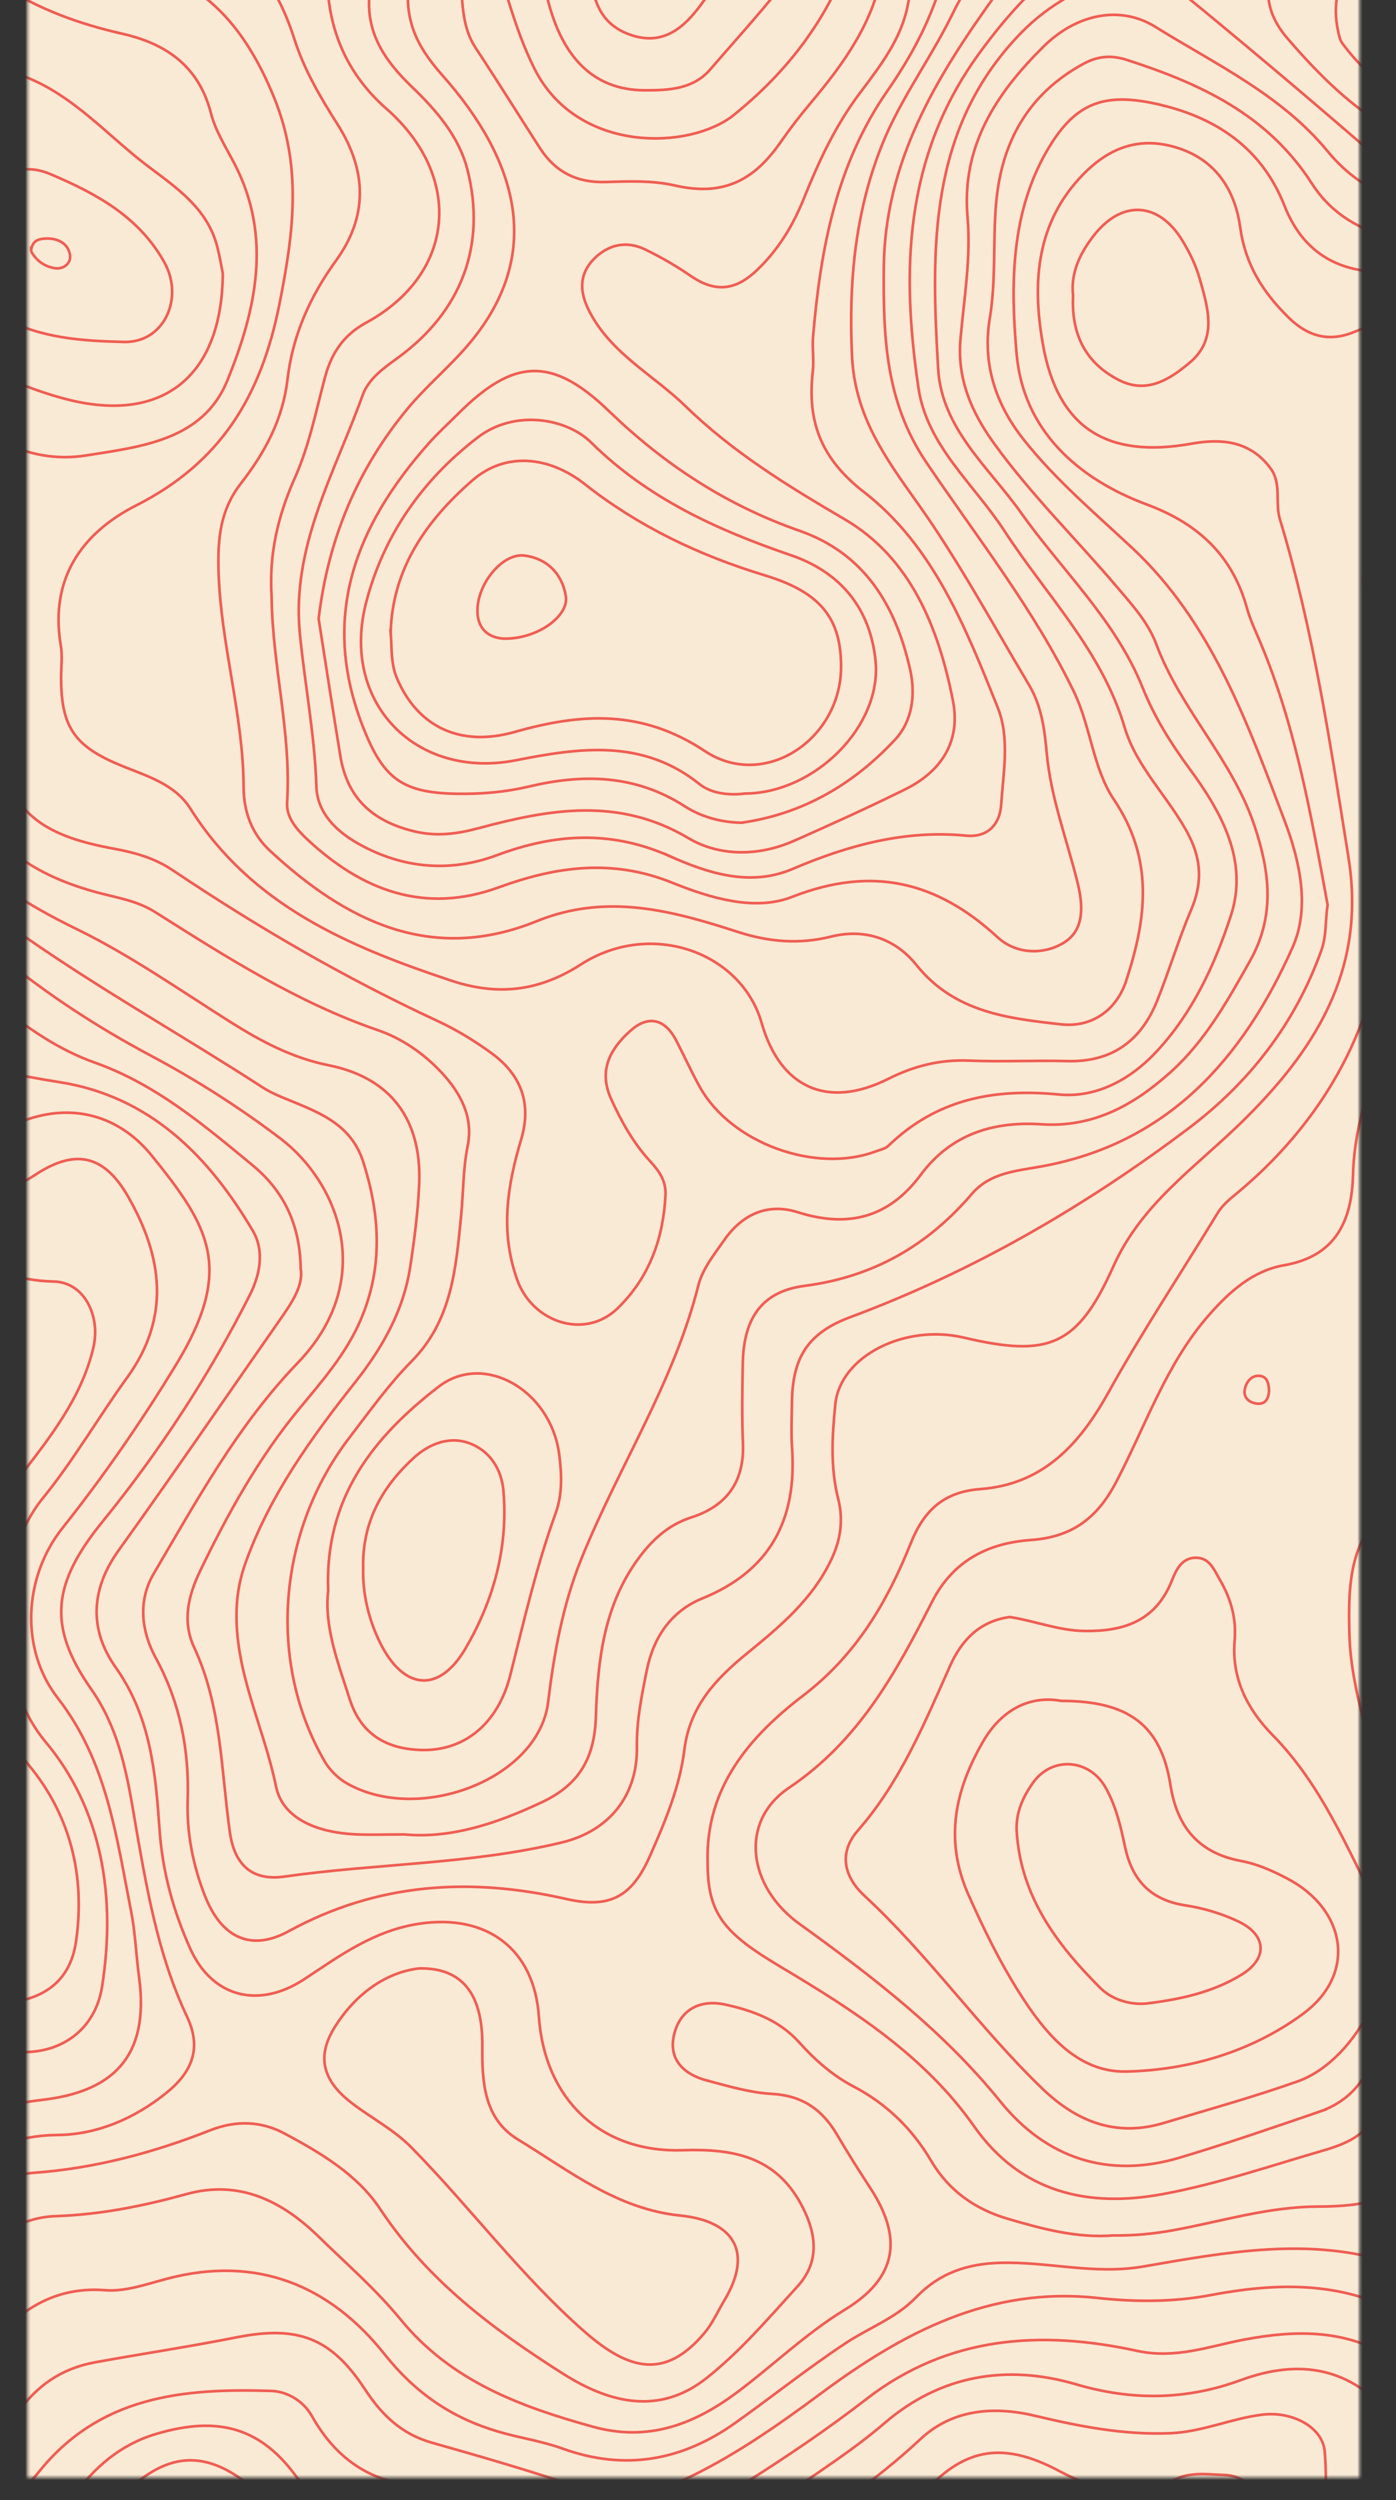 <svg width="524" height="938" viewBox="0 0 524 938" fill="none" xmlns="http://www.w3.org/2000/svg">
<rect x="0" y="0" width="524" height="938" fill="#333333" stroke="none"/>
<g clip-path="url(#clip0_132_364)">
<mask id="mask0_132_364" style="mask-type:luminance" maskUnits="userSpaceOnUse" x="10" y="-271" width="501" height="1201">
<path d="M510.32 929.5L510.32 -270.5L10.32 -270.5L10.32 929.5L510.32 929.5Z" fill="white"/>
</mask>
<g mask="url(#mask0_132_364)">
<path d="M79.52 306.39C73.68 299.05 68.02 291.05 59.03 288.38C32.06 280.35 23.85 261.96 27.81 235.9C28.07 234.18 27.99 232.38 27.88 230.63C27.25 220.65 31.48 212.97 38.4 206.07C49.43 195.08 62.67 187.15 75.59 178.89C89.76 169.84 98.7 157.56 102.32 141.29C105.95 124.98 110.33 108.86 114.42 92.67C116.25 85.43 118.14 77.94 116.7 70.49C106.11 15.59 86.88 -13.72 39.77 -20.69C24.83 -22.9 20.14 -30.55 20.19 -45.68C20.26 -66.35 16.71 -73.28 0.49 -77.54V-0.35C3.1 1.14 5.68 2.72 8.26 4.37C14.21 8.18 20.73 11.49 27.63 12.5C55.13 16.5 71.58 31.16 81.34 57.86C88.73 78.08 92.8 96.91 87.96 117.96C80.65 149.69 69.04 161.08 36.83 165.5C24.44 167.2 12.31 166.49 1 160.07C0.83 159.98 0.66 159.89 0.5 159.8V299.07C8.61 311.38 21.39 318.9 38.4 322.17C50.32 324.46 60.65 329.68 70.81 336.12C95.29 351.62 119.61 367.44 146.19 379.37C158.19 384.75 170.14 390.45 180.66 398.63C189.88 405.8 193.76 414.8 190.79 426.46C189.49 431.57 188.71 436.83 187.27 441.89C183.1 456.64 186.26 470.67 191.14 484.52C194.76 494.79 202.16 499.71 213.09 500.34C227.57 501.16 237.87 494.93 244.09 482.37C251.71 466.98 260.29 451.31 248.56 434.06C244.12 427.52 238.99 421.44 235.77 414.12C233.18 408.25 232.11 402.42 235.67 396.46C240.29 388.7 245.46 388.31 250.71 395.64C253.79 399.93 255.74 404.91 258.36 409.49C275.63 439.64 315.69 448.59 343.74 428.1C357.16 418.3 371.36 413.56 388.11 415.48C402.01 417.07 416.2 414.95 426.98 406.02C458.2 380.17 486.94 330.3 450.68 286.03C445.12 279.24 439.98 272.02 436.67 263.76C428.9 244.36 417.6 227.16 404.11 211.32C392.45 197.62 381.84 183.08 370.5 169.14C358.12 153.92 353.4 136.55 355.57 117.58C356.87 106.17 357.78 94.81 357.4 83.4C356.39 53.14 371.52 30.2 392.04 10.84C413.35 -9.27 429.08 -9.08 450.82 9.63C465.8 22.52 482.21 33.71 496.2 47.75C504.4 55.98 513.23 62.37 522.86 66.74V42.34C509.56 35.53 497.64 25.58 488.32 12.71C479.57 0.64 479.88 -8.96 489.49 -20.69C492.83 -24.77 496.67 -28.48 498.77 -33.43C500.76 -38.12 501.54 -42.89 497.4 -46.87C493.61 -50.52 489.24 -49.13 485.04 -47.57C482.15 -46.5 479.32 -45.11 476.96 -43.16C467.94 -35.73 457.54 -33.45 446.17 -34.29C432.5 -35.3 420.11 -31.3 408.55 -24.32C367.51 0.47 345.22 37.59 338.48 84.33C336.87 95.52 337.36 107.12 337.07 118.54C336.56 139.5 342.11 157.92 354.25 175.32C379.56 211.58 408.85 245.46 424.34 287.88C424.94 289.51 425.83 291.17 427.03 292.4C448.49 314.32 445.88 337.98 434.19 363.79C423.11 388.24 417.77 393.06 390.69 393.22C368.82 393.34 347.26 392.34 326.05 401.76C309.01 409.33 296.88 401.67 290.67 383.27C285.47 367.85 274.85 358.44 260.34 352.4C243.52 345.4 228.42 350.88 213.73 358.65C205.5 363.01 197.4 368.06 187.7 366.25C145.08 358.28 107.27 341.3 79.52 306.46V306.39Z" fill="url(#paint0_linear_132_364)" stroke="#EF5D53" stroke-miterlimit="10"/>
<path d="M474.5 936.62C471.75 927.54 464.05 923.42 450.88 923.99C445.13 924.24 439.38 925.02 434.1 927.18C424.41 931.14 415.41 930.2 406.26 925.5C400.81 922.7 394.93 920.72 389.11 918.7C375 913.79 362.25 916.44 350.77 925.68C346.62 929.02 342.8 932.67 339.33 936.62H474.5Z" fill="url(#paint1_linear_132_364)" stroke="#EF5D53" stroke-miterlimit="10"/>
<path d="M358.27 81.01C358.89 93.73 358.04 106.43 356.37 119.14C354.51 133.29 355.65 147.49 364.02 159.66C374.44 174.8 384.99 189.98 397.98 203.08C427.93 233.27 444.99 271.66 464.64 308.28C471.43 320.94 474.22 335.84 468.08 350.4C460.67 367.94 451.15 384.12 437.49 397.68C425.06 410.01 410.48 417.35 392.8 416.82C371.73 416.19 353.88 422.49 340.3 439.15C330.65 451 318.58 454.45 303.79 450.77C286 446.34 273.06 453.54 263.85 468.81C259.27 476.41 255.79 484.42 253.48 492.97C251.65 499.77 249.79 506.6 246.71 512.93C227.09 553.22 205.92 592.79 200.18 638.38C196.88 664.56 156.35 677.77 133.59 664.72C129.62 662.44 126.93 659.11 125.08 654.97C107.07 614.79 108.66 576.5 136.13 540.76C144.97 529.26 154.3 518.14 163.13 506.62C169.4 498.44 173.53 489.42 175.04 479.11C177.46 462.57 178.24 445.87 180.02 429.27C181.44 416.01 175.46 405.34 166.04 396.53C158.57 389.54 149.88 384.31 140.26 380.9C126.52 376.02 113.83 369.11 101.01 362.28C76.72 349.33 54.32 333.11 26.69 326.09C16.21 323.43 7.2 317.97 0.48 310.19L0.48 936.65H12.36C14.29 934.9 16.17 932.96 17.99 930.82C37.03 908.39 61.3 902.72 88.43 901.55C100.92 901.01 110.78 904.8 117.81 915.36C126.42 928.29 138.41 935.25 154 936.47C154.59 936.52 155.18 936.59 155.77 936.66H280.78C297.45 925.95 313.75 914.74 329.83 903.16C351.66 887.44 376.1 879.46 403.15 883.93C426.42 887.77 449.09 887.95 472.28 882.24C488.53 878.24 505.6 878.1 520.15 889.59C521.03 890.29 521.93 890.96 522.82 891.61L522.82 69.16C516.38 66.44 510.5 62.45 505.33 56.81C486.93 36.72 464.41 22.42 441.14 8.97C421.7 -2.27 404.13 -1.33 388.25 14.68C370.25 32.82 356.91 53.66 358.24 81.02L358.27 81.01Z" fill="url(#paint2_linear_132_364)" stroke="#EF5D53" stroke-miterlimit="10"/>
<path d="M14 928.11C11.35 931.48 8.39 934.31 5.22 936.62H33.66C35.86 934.04 38.41 931.71 40.9 929.39C62.43 909.25 88.74 910.28 107.68 932.88C108.79 934.2 109.92 935.44 111.08 936.63H180.24C179.3 936.45 178.36 936.26 177.4 936.12C171.78 935.26 166.27 932.84 160.69 932.77C140.77 932.52 126.74 923.62 117.01 906.37C114.05 901.11 108.15 897.24 101.79 897.04C68.59 895.99 37.05 898.87 14.01 928.14L14 928.11Z" fill="url(#paint3_linear_132_364)" stroke="#EF5D53" stroke-miterlimit="10"/>
<path d="M392.44 897.67C420.97 904.93 448.69 905.13 476.64 895.47C487.07 891.87 498.54 892.9 506.8 900.11C511.97 904.62 517.31 908.73 522.85 912.47V884.99C505.78 874.08 487.09 873.94 466.75 877.83C453.69 880.33 441.23 885.15 426.73 881.99C390.88 874.18 355.91 876.33 325.32 900.01C310.73 911.3 295.51 921.58 279.92 931.44C277.19 933.17 274.44 934.88 271.71 936.62L303.1 936.62C313.97 929.32 324.55 921.67 334.73 913.35C351.46 899.67 370.93 892.19 392.44 897.67Z" fill="url(#paint4_linear_132_364)" stroke="#EF5D53" stroke-miterlimit="10"/>
<path d="M383.01 12.6C348.27 48.59 349.52 93.49 352.14 138.36C353.45 160.84 371.15 175.3 383.19 192.3C398.61 214.06 418.7 232.62 428.86 257.93C433.33 269.07 439.47 278.88 446.56 288.5C458.53 304.76 468.72 323.06 462.02 343.52C455.97 361.98 447.69 380.11 433.78 394.88C423.73 405.54 410.98 411.94 397.48 410.64C372.92 408.26 351.55 412.42 333.48 429.87C332.3 431.01 330.33 431.38 328.69 432C306.15 440.41 274.52 428.94 262.75 407.94C259.53 402.19 256.83 396.15 253.79 390.3C249.58 382.22 243.34 380.76 236.68 386.68C229.1 393.42 224.5 401.57 229.39 412.32C233.24 420.78 237.71 428.83 244.01 435.66C247.42 439.36 250.05 443.04 249.79 448.38C249 464.79 243.57 479.51 231.79 490.89C219.45 502.81 199.84 496.08 194.16 480.22C187.66 462.08 190.42 444.87 195.62 427.5C199.7 413.86 195.5 403.15 184.47 395.12C178.12 390.49 171.27 386.31 164.15 383.01C129.44 366.93 96.51 347.75 64.78 326.47C58.02 321.94 50.74 319.89 42.82 318.44C18.05 313.9 7.24 306.59 0.5 288.19V316.02C9.71 324.93 21.76 330.81 35.99 334.7C43.54 336.77 51.29 337.81 58.27 342.22C84.97 359.08 111.59 376.11 141.8 386.49C150.93 389.63 159.05 395.25 165.75 402.42C172.95 410.12 177.73 419.19 175.55 429.9C173.78 438.61 173.96 447.33 173.09 456.03C171.14 475.58 169.76 495.29 154.51 510.71C145.93 519.39 138.75 529.49 131.28 539.21C104.1 574.55 100.26 623.66 121.86 660.84C123.76 664.11 126.88 667.19 130.17 669.07C157.22 684.52 202.23 667.58 205.75 638.56C207.95 620.44 211.19 602.25 218.19 584.92C232.12 550.4 252.92 518.85 262.13 482.26C263.67 476.13 268.13 470.56 271.89 465.19C278.58 455.62 288.14 451.23 299.38 454.79C318.37 460.8 333.61 456.92 345.65 440.72C356.93 425.55 372.77 420.62 390.91 421.82C410.35 423.11 425.69 414.59 439.5 402.15C452.45 390.48 460.71 375.56 469.17 360.57C478.71 343.66 476.63 327.14 470.93 309.96C462.66 285.04 443.19 266.26 434.07 241.81C430.97 233.49 425.04 227.04 419.3 220.27C404 202.24 387.04 185.65 373.14 166.39C364.62 154.58 359.21 142.14 360.52 127.24C361.86 111.97 364.51 96.75 363.17 81.35C360.86 54.76 374.03 34.95 391.66 17.5C404.19 5.1 420.56 1.92 433.63 10.05C456.25 24.12 480.85 35.52 498.41 56.84C505.43 65.36 513.63 70.95 522.86 74.4V62.23C518.81 60.06 514.95 57.34 511.23 54.14C488.69 34.69 465.92 15.49 442.86 -3.34C437.25 -7.92 430.68 -12.46 422.4 -10.05C407.44 -5.71 394.07 1.16 383.01 12.61V12.6Z" fill="url(#paint5_linear_132_364)" stroke="#EF5D53" stroke-miterlimit="10"/>
<path d="M345.51 936.62C361.04 918.84 375.52 915.31 397.67 927.13C411.68 934.61 425.84 938.14 441.05 930.29C446.71 927.37 453.13 928.35 459.25 928.55C465.53 928.76 469.18 931.6 470.62 936.62H502.23C502.35 934.59 502.4 932.49 502.39 930.34C502.31 909.09 489.95 897.32 469.41 902.56C442.09 909.53 415.65 908.42 388.75 901.62C372.09 897.41 355.81 900.21 342.68 911.4C332.48 920.09 321.92 928.32 311.44 936.62H345.53H345.51Z" fill="url(#paint6_linear_132_364)" stroke="#EF5D53" stroke-miterlimit="10"/>
<path d="M105.21 936.62C103.16 934.51 101.05 932.45 98.87 930.46C82.69 915.7 63.36 915.23 46.42 929.17C43.68 931.42 41.27 933.95 39 936.62H105.21Z" fill="url(#paint7_linear_132_364)" stroke="#EF5D53" stroke-miterlimit="10"/>
<path d="M111.91 930.15C98.13 910.6 81.83 906.35 58.82 913.11C45.04 917.15 35.28 925.89 27.51 936.62H45.67C63.28 918.73 79.04 918.36 98.35 936.62H117.33C115.42 934.72 113.62 932.57 111.91 930.16V930.15Z" fill="url(#paint8_linear_132_364)" stroke="#EF5D53" stroke-miterlimit="10"/>
<path d="M497.27 919.96C497.7 925.69 497.81 931.28 497.47 936.62H522.85V907.31C522.79 907.24 522.73 907.18 522.68 907.11C507.18 888.06 487.8 884.89 465.82 892.96C445.29 900.49 424.97 900.75 403.96 894.57C377.8 886.87 352.92 891.18 332.2 908.97C320.16 919.31 306.92 927.65 294.08 936.62L319.35 936.62C328.25 929.84 337.11 923.01 345.28 915.31C357.14 904.12 372.46 902.54 388.56 906.38C405.15 910.34 421.82 913.61 439.24 912.91C451.37 912.42 462.18 907.34 473.93 905.93C484.91 904.61 496.55 910.48 497.27 919.97V919.96Z" fill="url(#paint9_linear_132_364)" stroke="#EF5D53" stroke-miterlimit="10"/>
<path d="M400.26 388.5C409.99 388.8 418.79 384.19 423.37 375.51C433.99 355.38 438.92 333.69 429.17 312.2C422.25 296.94 416.11 281.59 410.98 265.68C407.47 254.79 402.08 244.57 395.37 235.26C379.95 213.88 366.39 191.22 350.84 169.95C341.07 156.58 337.17 141.62 336.65 125.61C335.41 87.72 340.78 52.06 363.29 19.37C381.05 -6.43 401.57 -28.18 430.53 -39.27C450.36 -46.87 468.8 -56.38 487.56 -66C504.4 -74.63 515.46 -86.76 522.85 -101.43V-196.75C516.16 -209.48 506.23 -220.99 492.2 -229.17C474.49 -239.5 455.42 -243.1 435.77 -245.63C411.88 -248.71 400.62 -259.55 402.43 -277.49L0.5 -277.49V-87.51C1.99 -87.09 3.54 -86.68 5.16 -86.3C8.15 -85.59 11.11 -84.71 14.11 -84.06C25.4 -81.61 33.53 -75.04 36.6 -64.08C42.19 -44.12 55.74 -31.96 73.73 -23.9C88.82 -17.14 97.85 -5.31 103.3 9.74C108.11 23.02 113.88 35.92 121.55 47.71C132.79 65.01 132.06 81.45 120.33 97.94C111.51 110.35 106.07 124.14 103.8 139.18C101.66 153.41 96.02 166.07 87.32 177.53C78.67 188.91 76.84 201.54 77.38 215.97C78.41 243.35 86.06 269.78 87.05 297.06C87.36 305.68 90.72 313.35 96.09 320.01C112.93 340.91 157.78 366.84 194.33 352.87C221.05 342.66 246.57 343.79 272.67 353.35C283.53 357.32 295 359.71 306.35 357.11C322.32 353.46 334.52 358.63 345.53 369.82C360.52 385.06 380.25 387.87 400.24 388.5H400.26Z" fill="url(#paint10_linear_132_364)" stroke="#EF5D53" stroke-miterlimit="10"/>
<path d="M504.66 -84.18C485.17 -66.72 461.4 -52.66 434.8 -45.86C408.47 -39.13 388.38 -22.32 373.22 -1.26C351.46 28.97 332.08 60.76 331.74 100.45C331.52 126.23 332.3 150.67 347.66 173.41C366.78 201.71 388.17 228.71 403.13 259.6C409.37 272.48 410.31 288.42 418.1 299.97C433.32 322.54 430.32 344.78 422.75 367.89C419.02 379.28 409.57 385.56 398.37 384.32C378.47 382.12 358.24 379.85 343.99 362.06C336.16 352.28 324.76 348.22 311.97 351.4C300.08 354.36 288.68 353.43 277.05 349.67C252.29 341.66 227.74 334.95 201.41 345.63C161.94 361.64 129.81 345.66 101.23 319.08C94.68 312.99 91.48 304.78 91.44 295.38C91.32 268.15 82.88 241.91 82.04 214.58C81.65 201.91 82.73 191.27 90.38 181.44C99.42 169.83 106.18 157.36 107.92 142.33C109.82 125.88 116.34 111.28 126.13 97.76C138.18 81.12 137.76 63.99 126.59 46.47C120.25 36.52 114.1 25.97 110.55 14.83C103.75 -6.53 92.13 -22.22 70.79 -30.94C59.9 -35.39 47.8 -42.03 45.49 -54.36C40.59 -80.44 23.1 -88.88 0.48 -92.58V-73.42C12.25 -70.76 16.47 -63.93 15.13 -50.44C13.26 -31.55 16.6 -18.13 44.3 -14.26C74.88 -9.98 91.43 8.89 102.66 36.05C113.53 62.31 110.28 87.07 104.88 114.14C97.97 148.76 82.79 173.57 51.12 189.63C30.53 200.07 18.56 217.32 22.84 242.32C23.5 246.16 22.93 250.22 22.93 254.18C22.94 273.09 28.11 280.24 46.19 287.52C55.52 291.28 65.78 294.37 71.47 303.39C94.38 339.75 131.05 355.16 169.28 367.89C186.01 373.46 201.62 372.4 217.97 361.89C244.32 344.95 278.25 357.16 285.89 383.82C292.85 408.08 310.52 416.24 333.4 404.78C343.17 399.88 352.84 397.48 363.69 397.93C375.97 398.44 388.3 397.78 400.6 398.11C417.2 398.55 428.17 390.67 434.23 375.75C438.85 364.37 442.33 352.51 447.15 341.23C451.28 331.57 451.03 322.74 446.26 313.46C439.03 299.4 426.68 288.2 422.12 272.85C413.59 244.16 392.74 223.36 377.05 199.23C365.66 181.71 347.96 167.23 344.76 145.63C338.22 101.47 339.41 58.56 367.62 19.93C390.14 -10.9 416.36 -32.81 456.99 -29.32C465.52 -28.59 470.69 -33.73 477.04 -37.44C482.94 -40.89 489.82 -50.68 495.75 -43.74C501.24 -37.31 492.02 -30.72 487.03 -25.48C474.46 -12.26 471.92 1.25 483.25 14.4C495.23 28.31 507.87 40.82 522.84 48.98V-109.34C518.79 -100.03 512.85 -91.5 504.65 -84.16L504.66 -84.18Z" fill="url(#paint11_linear_132_364)" stroke="#EF5D53" stroke-miterlimit="10"/>
<path d="M0.5 165.52C10.58 170.7 21.24 172.63 32.31 170.88C53.11 167.58 76.23 165.16 85.37 142.69C95.97 116.61 102.36 89.05 88.04 61.48C84.82 55.28 80.89 49.16 79.19 42.52C74.66 24.9 62.45 16.42 46.01 12.69C29.78 9.01 14.51 3.5 0.51 -5.61L0.51 165.52H0.5Z" fill="url(#paint12_linear_132_364)" stroke="#EF5D53" stroke-miterlimit="10"/>
<path d="M373.9 76.17C372.66 90.54 373.92 104.97 371.52 119.46C368.77 136.06 373.39 151.27 384.26 164.96C396.37 180.22 411.05 192.54 425.13 205.73C454.79 233.52 468.13 270.98 482.12 307.75C487.99 323.17 491.79 340.62 485.17 355.45C466.55 397.22 438.24 429.39 389.98 437.79C381.03 439.35 371.42 440.2 364.85 447.87C348.2 467.33 327.81 479.09 301.92 482.45C285.96 484.52 279.18 494.65 278.83 511.11C278.61 521.22 278.45 531.35 278.87 541.45C279.47 555.81 272.84 565.01 259.56 569.28C250.66 572.14 244.56 577.93 239.28 585.22C226.54 602.84 224.34 623.43 223.67 644.02C223.17 659.34 217.68 669.43 203.45 676.14C186.42 684.17 169.28 689.87 151.77 688.25C144.54 688.25 138.81 688.49 133.11 688.2C120 687.54 106.19 682.86 103.61 670.26C99.07 648.03 88.01 627.23 88.81 603.84C89.02 597.61 90.15 591.9 92.3 585.96C101.43 560.76 116.84 539.43 133.19 518.76C143.48 505.75 151.43 491.87 153.96 475.39C155.55 465.02 156.91 454.56 157.34 444.09C158.32 420.12 146.74 404.37 123.43 399.69C109.66 396.92 98.03 390.71 86.46 383.42C67.57 371.51 49.12 358.54 29.15 348.77C18.9 343.76 9.16 338.43 0.5 332.12L0.5 912.85C2.4 910.93 4.25 908.66 6.05 906.03C13.55 895.09 23.11 888.58 35.8 886.28C53.44 883.08 71.18 880.42 88.76 876.94C111.7 872.4 124.25 876.98 137.02 896.47C143.28 906.03 150.74 913.25 162.07 916.45C180.61 921.7 199.15 927.04 217.39 933.26C230.75 937.81 243.05 936.71 255.64 930.89C274.5 922.17 291.34 910.44 307.95 898.12C338.79 875.23 371.45 857.71 412.12 862.17C425.96 863.69 440.52 863.72 454.12 861.14C478.35 856.54 500.99 855.96 522.86 866.49L522.86 89.37C510.64 86.38 499.87 80.46 492.41 68.84C475.77 42.96 450.55 31.37 422.97 22.48C416.95 20.54 411.93 21.09 406.63 23.97C385.89 35.23 375.88 53.44 373.92 76.17H373.9Z" fill="url(#paint13_linear_132_364)" stroke="#EF5D53" stroke-miterlimit="10"/>
<path d="M123.19 596.84C121.76 561.93 140.34 538.99 164.64 520.27C181.72 507.12 206.72 521.6 209.89 545.59C210.85 552.87 211.2 560.47 208.56 567.75C201.37 587.57 196.69 608.09 191.54 628.49C186.97 646.59 174.45 656.95 158.27 656.57C145.18 656.26 135.54 650.76 131.32 637.65C126.88 623.88 121.62 610.27 123.19 596.84Z" fill="url(#paint14_linear_132_364)" stroke="#EF5D53" stroke-miterlimit="10"/>
<path d="M399.3 353.7C407.38 348.76 406.47 339.11 404.39 330.82C400.36 314.7 394.37 299.04 392.88 282.34C392.09 273.5 390.87 264.75 386.29 257.06C372.59 234.08 359.82 210.41 344.35 188.67C332.24 171.65 320.87 156 319.81 133.59C318.48 105.56 321.05 78.45 331.71 52.81C338.58 36.31 349.54 21.56 357.43 5.42C372.78 -26 398.92 -46.24 428.06 -62.75C439.38 -69.16 452.05 -73.76 462.92 -81.01C476.37 -90 493.6 -93.13 504.07 -106.41C522.79 -130.18 523.06 -167.07 503.21 -190.84C483.9 -213.96 457.2 -230.98 424.85 -210.84C423.75 -210.15 422.39 -209.9 421.21 -209.31C411.74 -204.52 402.97 -207.08 398.21 -215.34C387 -234.8 372.9 -253.4 373.51 -277.5L0.5 -277.5V-250.14C5.59 -228.8 10.94 -207.36 4.37 -185.04C3.12 -180.78 1.81 -176.53 0.5 -172.28V-113.79C3.82 -111.68 8.03 -109.81 13.25 -107.98C21.11 -105.22 28.85 -102.11 36.63 -99.1C46.4 -95.32 54.91 -89.05 59.35 -79.92C68.5 -61.11 82.72 -48.64 101.44 -40.2C115.01 -34.08 122.66 -22.46 122.86 -8.02C123.14 11.95 130.83 28.33 145.08 40.83C173.89 66.11 171.22 102.73 137.32 121.14C128.98 125.67 124.41 132.51 122.01 141.48C118.62 154.17 116.04 167.31 110.72 179.2C104.24 193.68 100.91 208.19 101.96 223.91C102.19 249.74 109.44 275.08 107.76 301.13C107.42 306.49 111.16 310.99 115.11 314.7C135.76 334.11 159.37 343.08 187.18 332.93C208.89 325.01 229.89 322.15 252.28 331.16C266.46 336.87 283.18 342.03 297.32 336.5C327.31 324.78 351.62 330.61 374.48 351.67C381.34 357.99 391.63 358.39 399.3 353.7Z" fill="url(#paint15_linear_132_364)" stroke="#EF5D53" stroke-miterlimit="10"/>
<path d="M522.85 -30.81C511.36 -19.45 498.04 -8.61 502.2 11.39C502.55 13.09 502.92 14.99 503.91 16.33C509.42 23.8 515.84 29.75 522.85 34.3V-30.81Z" fill="url(#paint16_linear_132_364)" stroke="#EF5D53" stroke-miterlimit="10"/>
<path d="M0.5 141.18C8.94 144.7 17.47 148 26.43 150.15C61.13 158.47 83.27 141.29 83.64 102.71C83.33 101.17 82.64 96.86 81.57 92.65C77.92 78.3 66.46 70.6 55.58 62.4C40.28 50.86 27.64 35.74 9.02 28.64C5.86 27.43 3.04 26.85 0.49 26.9L0.49 141.18H0.5Z" fill="url(#paint17_linear_132_364)" stroke="#EF5D53" stroke-miterlimit="10"/>
<path d="M393.82 55.14C379.24 79.26 379.31 106.76 381.6 132.85C384.1 161.28 404.29 179.55 430.51 189.3C449.74 196.45 462.6 208.39 468.07 228.22C469 231.59 470.41 234.84 471.81 238.06C485.99 270.51 491.98 305.04 498.33 339.49C497.4 345.31 498 350.93 495.98 356.57C486.21 383.92 468.97 406.13 446.27 423.24C407.29 452.62 365.27 477.02 319.27 494.13C303.26 500.08 297.46 509.22 297.26 526.24C297.2 531.96 296.91 537.7 297.31 543.39C299.14 569.99 289.26 589.26 263.71 599.66C251.86 604.48 245.24 614.38 242.77 626.69C240.88 636.11 238.92 645.49 239.07 655.31C239.35 673.76 228.62 687.01 210.83 691.28C176.65 699.49 141.39 699.12 106.8 704.06C94.32 705.84 87.96 699.38 86.27 687.37C82.99 664.07 83.15 640.13 72.89 618.12C68.22 608.12 70.79 598.29 75.34 588.92C85.71 567.57 97.12 546.92 112.39 528.46C121 518.05 130.03 507.77 135.47 494.98C143.82 475.33 142.68 455.76 136.34 435.93C131.5 420.81 118.15 416.84 105.64 411.58C103.22 410.56 100.8 409.42 98.6 407.99C69.18 388.91 38.55 371.78 9.72 351.7C6.58 349.51 3.51 347.28 0.51 344.99L0.51 875.17C10.71 864.59 22.92 857.97 39.5 859.25C47.06 859.84 55.03 856.97 62.63 854.96C96.33 846.05 123.74 857.33 144.41 883.35C156.06 898.01 169.74 907.21 186.98 912.3C194.95 914.66 203.31 915.84 211.09 918.65C234.55 927.13 256 923.22 275.93 909.08C289.86 899.19 303.23 888.48 317.48 879.08C326.22 873.31 336.41 869.64 343.85 861.93C352.62 852.84 362.93 849.29 375.65 848.97C393.54 848.51 410.85 853.54 429.27 850.34C460.46 844.92 491.92 839.1 522.86 849.16L522.86 102.19C521.48 102.13 520.1 102.09 518.71 102.07C501.76 101.85 488.93 94.44 482.15 77.21C473.61 55.5 456.3 43.82 433.75 38.91C414.7 34.76 403.91 38.48 393.84 55.14H393.82Z" fill="url(#paint18_linear_132_364)" stroke="#EF5D53" stroke-miterlimit="10"/>
<path d="M136.3 588.27C135.99 570.75 143.59 557.76 155.2 547.06C161.13 541.6 169.04 538.46 176.96 541.78C184.14 544.8 188.28 551.39 188.97 559.37C190.79 580.56 185.28 600.38 174.81 618.35C164.85 635.44 151.56 634.2 142.7 616.39C138.16 607.26 136.09 597.49 136.31 588.27H136.3Z" fill="url(#paint19_linear_132_364)" stroke="#EF5D53" stroke-miterlimit="10"/>
<path d="M251.64 321.32C265.96 327.72 281.73 332.73 297.44 326.04C318.38 317.13 339.62 311.3 362.59 313.52C370.89 314.32 375.31 309.15 375.79 301.96C376.61 289.76 379.11 276.92 374.47 265.37C362.5 235.58 350.39 204.85 324.33 184.64C308.12 172.07 302.96 158.2 305.08 139.42C305.57 135.08 304.83 130.61 305.2 126.24C307.97 93.62 313.85 61.84 333 34.24C341.59 21.86 348.69 8.94 353.08 -5.56C355.77 -14.47 360.03 -23.62 367.28 -28.95C389.17 -45.05 404.8 -67.11 423.13 -86.45C437.39 -101.5 453.02 -108.11 472.69 -108.72C485.52 -109.12 494.81 -115.42 501.46 -126.55C512.99 -145.85 507.31 -163.54 495.18 -179.05C474.55 -205.4 452.41 -208.99 432.33 -183.96C422.69 -171.94 414.2 -171.45 401.64 -180.62C395.59 -185.03 390.36 -190.3 386.3 -196.74C370.45 -221.88 359.19 -248.75 352.4 -277.49L12.5 -277.49C12.27 -273.4 12.77 -268.95 14.1 -264.21C23.01 -232.62 20.67 -202 12.4 -170.87C2.97 -135.37 6.53 -128.77 39.68 -112.14C41.64 -111.15 43.6 -110.14 45.58 -109.19C58.72 -102.86 70.16 -94.85 79.5 -83.03C87.82 -72.49 97.48 -62.66 110.2 -56.59C132.01 -46.18 142.9 -29.34 139 -4.55C136.54 11.04 143.78 22.16 154.49 32.47C163.64 41.27 172.27 51.05 175.49 63.81C182.6 91.93 173.27 116.76 149.5 134.12C144.11 138.05 138.36 142.02 136.11 148.29C125.67 177.39 109.35 204.91 112.55 237.71C114.42 256.86 118.15 275.77 118.76 295.12C119.06 304.85 126.02 311.77 134.5 316.54C151.21 325.94 169.02 327.4 186.61 320.83C208.65 312.59 229.65 311.49 251.65 321.33L251.64 321.32Z" fill="url(#paint20_linear_132_364)" stroke="#EF5D53" stroke-miterlimit="10"/>
<path d="M0.5 118.81C14.73 126.93 30.96 127.93 46.6 128.29C61.62 128.63 69.16 111.84 61.7 98.45C52.15 81.32 36.26 72.7 19.03 65.37C11.52 62.18 5.58 63.33 0.5 66.98L0.5 118.82V118.81Z" fill="url(#paint21_linear_132_364)" stroke="#EF5D53" stroke-miterlimit="10"/>
<path d="M404.95 67.15C388.55 85.24 387.65 107.37 391.41 128.93C396.97 160.82 415.7 172.11 447.21 166.47C458.58 164.43 469.24 165.42 476.88 175.68C481.17 181.44 478.51 188.51 480.43 194.85C493.02 236.39 499.35 279.15 506.19 321.92C512.98 364.39 493.09 394.79 465.38 421.68C448.15 438.41 428.32 451.88 417.9 475.15C404.46 505.15 393.63 509.35 361.74 501.84C339.68 496.64 315.37 508.73 313.54 526.89C312.36 538.57 311.64 550.59 314.61 562.3C316.64 570.3 315.58 577.69 311.97 585.26C304.9 600.08 292.87 610.16 280.6 620.16C268.83 629.75 258.92 640.03 256.88 656.52C255.16 670.44 249.58 683.64 243.89 696.49C237.11 711.79 228.74 716.15 212.57 712.47C176.31 704.22 141.56 706.4 108.26 724.61C94.35 732.21 83.19 727.17 76.97 711.39C72.45 699.94 70.05 687.83 70.45 675.37C71.06 656.57 67.59 638.75 58.5 622.09C52.89 611.81 51.83 600.39 57.65 590.49C73.87 562.92 89.34 534.59 111.73 511.36C141.48 480.48 127.39 443.94 105.24 427.14C90 415.58 73.7 405.16 56.55 396.03C36.49 385.36 17.74 373.08 0.51 359.02L0.51 838.16C6.55 834.37 13.21 831.72 20.88 831.46C37.71 830.9 53.83 827.66 69.95 823.2C89.81 817.71 105.84 825.7 119.74 839.28C130.11 849.42 141.19 859.02 150.34 870.2C169.27 893.32 195.06 902.85 222.49 910.46C243.24 916.21 260.44 909.66 276.57 897.64C290.23 887.45 302.43 875.53 317.18 866.53C336.65 854.65 339.02 839.81 326.67 820.9C322.35 814.29 318.13 807.61 314.13 800.81C308.6 791.42 301.1 786.2 289.71 785.59C281.5 785.15 273.34 782.68 265.31 780.56C256.71 778.29 250.79 772.72 253.02 763.38C255.29 753.86 262.88 750.02 272.33 752.1C282.68 754.38 292.62 758.04 300.02 766.3C305.93 772.9 312.58 778.74 320.39 782.82C332.87 789.34 342.53 798.86 349.49 810.68C356.24 822.13 366.24 828.91 378.15 832.42C391.11 836.24 404.37 839.79 417.83 838.7C425.69 838.81 432.98 838.1 440.41 836.75C458.44 833.47 475.96 827.93 494.75 827.87C508.37 827.83 517.18 826.26 522.87 822.06L522.87 119.95C518.22 120.87 513.57 122.29 508.89 124.31C499.79 128.25 491.55 126.86 483.75 119.2C473.96 109.59 467.46 99.25 465.52 85.3C463.54 71.08 456.16 59.69 441.32 55.27C426.59 50.89 414.98 56.09 404.97 67.14L404.95 67.15Z" fill="url(#paint22_linear_132_364)" stroke="#EF5D53" stroke-miterlimit="10"/>
<path d="M297.99 315.5C312.03 309.28 326.04 302.94 339.8 296.13C353.44 289.38 360.71 278.07 357.68 262.82C352.24 235.45 341.88 209.34 316.98 194.78C295.66 182.32 275.04 169.64 257.33 152.41C245.18 140.59 229.29 132.65 221.13 116.64C217.49 109.49 217.31 102.93 222.86 97.24C228.2 91.76 235.1 90.15 242.22 93.62C248.11 96.49 253.87 99.8 259.27 103.52C268.23 109.68 275.83 109.19 283.96 101.51C292.21 93.72 297.72 84.48 301.84 74.22C307.42 60.34 313.68 46.97 322.79 34.87C330.41 24.75 338.51 14.36 340.82 1.5C344.09 -16.75 353.24 -31.03 367.18 -42.75C391.71 -63.37 402.61 -89.84 406.42 -121.72C408.66 -140.49 401.73 -152.37 392.07 -165.76C366.76 -200.84 342.57 -235.84 333.6 -277.5L59.39 -277.5C57.99 -276.78 56.58 -276.1 55.15 -275.51C44.68 -271.21 40.39 -263.42 39.33 -253.36C36.48 -226.26 30.29 -199.86 24.04 -173.41C17.91 -147.46 23.24 -136.86 46.17 -123.35C66.87 -111.15 89.37 -101.63 105.7 -82.8C111.7 -75.89 118.77 -69.97 126.07 -64.21C143.51 -50.43 158.36 -33.62 153.95 -9.68C150.99 6.38 156 16.93 165.96 28.15C194.22 59.98 205.13 95.71 175 130.24C168.08 138.17 159.91 145.03 153.18 153.1C134.21 175.88 123.17 202.13 119.6 232.15C122.29 249.19 124.93 266.46 127.76 283.7C130.34 299.37 139.66 307.97 155.12 311.82C163.81 313.99 171.59 312.87 179.64 310.72C206.27 303.61 232.18 298.88 258.4 314.46C269.97 321.34 284.71 321.36 297.99 315.48V315.5Z" fill="url(#paint23_linear_132_364)" stroke="#EF5D53" stroke-miterlimit="10"/>
<path d="M11.67 94.27C11.96 90.14 14.61 89.61 17.24 89.5C21.57 89.33 25.42 91.21 26.23 95.41C26.84 98.61 24.09 101.2 20.43 100.6C16.42 99.94 13.41 97.49 11.67 94.26V94.27Z" fill="url(#paint24_linear_132_364)" stroke="#EF5D53" stroke-miterlimit="10"/>
<path d="M495.86 807.09C503.42 804.89 511.28 802.18 515.51 794.79C517.98 790.47 520.42 786.13 522.85 781.79L522.85 185.18C518.74 194.32 514.92 203.58 512.17 213.27C511.17 216.78 511.85 220.11 511.95 223.59C512.97 261.23 520.65 298.79 520.11 335.92C519.48 379.28 499.66 417.88 465.27 446.87C462.24 449.43 459.17 451.64 457.04 455.13C443.37 477.57 428.78 499.5 416.04 522.46C405.14 542.09 391.4 556.92 367.99 558.68C354.21 559.71 346.8 566.69 341.89 578.94C333 601.09 321.44 620.88 301.51 636.12C281.49 651.42 264.75 670.6 265.62 698.82C265.59 718.17 271.84 725.32 293.1 737.98C320.18 754.12 346.93 771.15 365.59 797.7C383.21 822.77 408.45 828.33 436.3 823.22C456.47 819.52 476.11 812.84 495.87 807.08L495.86 807.09Z" fill="url(#paint25_linear_132_364)" stroke="#EF5D53" stroke-miterlimit="10"/>
<path d="M0.5 818.21C4.33 816.59 8.4 815.51 12.72 815.2C35.69 813.53 57.58 807.66 78.85 799.27C88.57 795.44 98 795.75 106.84 800.48C120.41 807.75 134.12 815.85 142.69 828.78C160.39 855.47 184.99 873.91 211.41 890.63C229.05 901.8 247.63 906.08 265.11 892.3C277.76 882.33 288.47 869.77 299.39 857.77C307.45 848.91 306.65 838.8 301.42 828.39C291.85 809.35 275.82 806.07 256.25 806.73C225.32 807.78 204.39 787.4 202.28 756.66C200.53 731.09 182.61 718.04 157.58 721.72C140.53 724.23 127.85 733.55 114.31 742.5C97.17 753.83 79.69 749.41 71.46 731.21C65.15 717.27 61.01 702.34 59.92 686.84C58.41 665.38 56.69 644.33 43.46 625.64C33.46 611.52 33.93 596.41 44.59 581.58C65.05 553.12 84.79 524.15 104.89 495.43C109.48 488.86 113.95 482.33 112.87 476.03C112.62 458.58 105.91 446.34 94.72 437.12C76.5 422.11 58.54 406.81 35.53 398.66C22.58 394.07 11.31 386.38 0.5 377.9L0.5 818.22V818.21Z" fill="url(#paint26_linear_132_364)" stroke="#EF5D53" stroke-miterlimit="10"/>
<path d="M402.79 110.93C401.8 102.34 405.48 94.82 410.71 88.19C421.2 74.9 434.9 75.74 443.73 90.12C446.46 94.57 448.86 99.44 450.27 104.43C453.36 115.4 457.23 127.15 446.5 136.12C439.09 142.3 430.52 147.91 420.09 142.64C407.36 136.19 402.08 125.31 402.79 110.94V110.93Z" fill="url(#paint27_linear_132_364)" stroke="#EF5D53" stroke-miterlimit="10"/>
<path d="M292.91 53.47C296.4 48.44 300.15 43.57 304.09 38.88C316.86 23.66 328.35 7.97 331.5 -12.56C334.24 -30.43 344.6 -43.6 359.12 -54.11C372.79 -64 382.3 -77.33 383.8 -94.42C385.89 -118.23 385.47 -141.46 369.31 -162.04C348.83 -188.13 339.13 -221.54 314.05 -244.79C310.83 -247.78 307.73 -253.92 308.55 -257.74C309.96 -264.3 310.21 -270.9 310.23 -277.51L85.4 -277.51C62.56 -248.13 46.37 -214.61 38.21 -175.79C34.62 -158.7 39.73 -146.42 52.45 -136.59C62.53 -128.79 74 -123.05 86.12 -118.9C102.62 -113.25 117.49 -105.61 126.37 -89.4C130.38 -82.08 136.32 -76.15 141.89 -69.9C157.89 -51.94 170.2 -31.84 172.82 -7.26C173.75 1.46 173.4 10.22 178.56 18.02C186.79 30.46 194.64 43.14 202.73 55.66C208.44 64.49 216.41 68.59 227.15 68.29C235.86 68.05 244.57 67.6 253.35 69.6C270.79 73.59 282.61 68.32 292.91 53.46V53.47Z" fill="url(#paint28_linear_132_364)" stroke="#EF5D53" stroke-miterlimit="10"/>
<path d="M278.4 308.67C270.48 308.56 263.12 306.42 256.88 302.42C238.49 290.64 218.97 290.26 198.66 295.07C189.65 297.21 180.56 297.97 171.28 297.81C150.72 297.45 143.76 291.91 136.22 272.65C120.08 231.4 133.44 197.37 160.83 166.45C164.32 162.51 168.25 158.96 171.98 155.23C192.68 134.55 207.09 133.52 228.5 154.17C249.41 174.35 272.73 189.59 300.18 199.17C324.58 207.69 336.29 227.32 341.64 251.31C343.73 260.68 342.48 270.52 335.95 277.52C320.38 294.24 301.37 305.39 278.4 308.66V308.67Z" fill="url(#paint29_linear_132_364)" stroke="#EF5D53" stroke-miterlimit="10"/>
<path d="M495.25 792.27C502.93 789.65 508.89 784.86 513.04 777.5C516.42 771.49 519.74 765.46 522.85 759.34V691.5C521.11 687.36 519.77 683.07 519.16 678.53C516.22 656.57 507.16 636.18 506.51 613.28C505.95 593.69 506.73 576.16 522.86 564.52V384.91C522.8 385.05 522.75 385.19 522.69 385.33C515.1 403.08 508.41 420.99 507.87 440.82C507.41 457.76 501.59 471.31 482 474.7C470.38 476.71 461.68 484.44 453.96 493.19C437.66 511.67 430.04 534.99 418.83 556.28C411.84 569.54 402.43 576.69 387.02 577.78C371.17 578.9 357.86 585.28 349.86 600.95C336.36 627.39 322.57 652.96 296.2 670.72C277.13 683.57 280.97 708.02 299.94 721.71C327.3 741.46 353.94 761.81 375.5 788.47C392.62 809.64 415.81 817.56 442.75 809.53C460.41 804.27 477.84 798.23 495.28 792.27H495.25Z" fill="url(#paint30_linear_132_364)" stroke="#EF5D53" stroke-miterlimit="10"/>
<path d="M0.5 804.78C6.9 802.46 13.78 801.08 21.42 801.02C36.29 800.9 50.33 794.98 62.47 785.19C72.41 777.18 75.69 768.2 70.19 756.6C60.29 735.72 55.96 713.36 51.97 690.88C48.45 671.08 46.4 651.1 34.21 633.7C17.52 609.87 19.82 593.88 38.58 570.77C59.91 544.5 78.4 516.2 93.73 485.94C97.71 478.08 99.27 469.21 94.93 461.84C78.34 433.66 56.17 411.35 22.43 406.02C14.88 404.83 7.51 403.54 0.48 401.76L0.48 804.77L0.5 804.78Z" fill="url(#paint31_linear_132_364)" stroke="#EF5D53" stroke-miterlimit="10"/>
<path d="M157.3 738.52C173.64 738.18 181.23 748.25 181.04 767.7C180.91 781.43 181.76 795.01 194.42 802.7C213.61 814.36 231.44 828.82 255.43 831.25C274.63 833.2 283.18 844.23 271.9 863.05C269.43 867.17 267.46 871.7 264.41 875.32C249.82 892.64 236.3 889.63 219.34 874.74C195.24 853.58 176.45 828.01 154.21 805.48C147.84 799.03 139.41 794.67 132.12 789.1C121.3 780.82 118.69 771.87 125.5 760.8C133.37 748 145.05 739.91 157.31 738.52H157.3Z" fill="url(#paint32_linear_132_364)" stroke="#EF5D53" stroke-miterlimit="10"/>
<path d="M275.56 43.04C295.51 26.95 311.03 6.92 319.61 -18.09C326.47 -38.07 336.33 -55.78 353.87 -69.77C375.31 -86.88 375.72 -115.01 355.59 -132.79C340.57 -146.06 334.77 -162.32 331.5 -180.81C326.65 -208.19 315.49 -218.67 288.47 -222.14C279.01 -223.36 270.24 -225.8 266 -235.59C261.75 -245.4 267.37 -253.02 273.13 -259.37C278.32 -265.1 282.77 -271.06 286.24 -277.49L99.78 -277.49C79.13 -248.73 64.69 -216.38 55.04 -181.95C49.59 -162.51 56.54 -147.01 74.52 -136.99C81.09 -133.33 88.27 -131.45 95.47 -129.4C109.77 -125.33 125.89 -122.7 134.08 -108.86C150.34 -81.37 170.37 -56.14 182.2 -25.92C188.91 -8.77 192.3 9.41 200.76 26.06C216.81 57.62 259.02 56.4 275.55 43.06L275.56 43.04Z" fill="url(#paint33_linear_132_364)" stroke="#EF5D53" stroke-miterlimit="10"/>
<path d="M279.54 297.74C274.03 298.43 267.17 297.87 262.57 294.19C241.2 277.1 217.64 280.53 193.66 285.24C156.07 292.62 127.67 263.6 137.44 226.01C143.94 201.01 158.37 180.15 179.37 164.08C193.31 153.42 212.79 157.02 221.87 166C243.09 186.99 269.18 198.84 296.78 208.27C315.73 214.74 326.68 228.45 328.64 247.91C331.1 272.39 305.84 297.64 279.54 297.73V297.74Z" fill="url(#paint34_linear_132_364)" stroke="#EF5D53" stroke-miterlimit="10"/>
<path d="M379.01 606.68C388.36 608.09 397.33 611.8 407.2 611.92C422.16 612.11 433.94 607.99 439.89 592.97C441.51 588.88 443.65 584.45 448.86 584.43C454.08 584.4 455.75 589.04 457.97 592.86C462.07 599.89 464.13 607.3 463.43 615.5C462.23 629.67 468.17 641.29 477.69 650.97C495.9 669.52 505.72 693.36 517.09 715.77C527.81 736.9 509.76 772.85 487.09 780.9C470.58 786.76 453.64 791.42 436.86 796.5C419.02 801.9 404.18 796.05 391.35 783.72C367.63 760.92 348.72 733.67 324.49 711.28C317.04 704.4 314.47 695.39 322.03 686.75C337.92 668.59 346.94 646.7 356.58 625.09C360.9 615.41 367.63 608.25 379 606.68H379.01Z" fill="url(#paint35_linear_132_364)" stroke="#EF5D53" stroke-miterlimit="10"/>
<path d="M476.34 522C476.08 524.99 474.81 527.14 471.46 526.56C468.62 526.07 466.61 524.22 467.27 521.12C467.83 518.47 469.69 516.07 472.56 516.19C475.84 516.33 476.24 519.27 476.35 521.99L476.34 522Z" fill="url(#paint36_linear_132_364)" stroke="#EF5D53" stroke-miterlimit="10"/>
<path d="M0.5 422.83L0.5 790.8C5.23 789.44 10.2 788.49 15.47 787.89C41.42 784.96 56.39 772.55 52.19 741.71C51.07 733.48 50.8 725.1 49.19 716.98C43.69 689.15 40.21 660.89 21.7 637.11C7.41 618.75 8.85 591.67 23.44 573.31C39.03 553.69 53.23 533.15 66.22 511.79C88.14 475.75 78.38 460.02 56.94 433.55C44.57 418.28 27.05 413.94 9.45 420.27C6.4 421.37 3.42 422.21 0.49 422.82L0.5 422.83Z" fill="url(#paint37_linear_132_364)" stroke="#EF5D53" stroke-miterlimit="10"/>
<path d="M266.48 26.18C287.86 1.37 311.22 -22.18 321.06 -54.81C324.38 -65.83 329.31 -75.68 337.14 -84.59C349.21 -98.33 348.01 -108.92 332.53 -118.26C315.16 -128.74 310.57 -142.15 314.87 -161.51C320.19 -185.45 306.99 -201.96 282.35 -206.95C274.35 -208.57 265.68 -207.7 258.3 -212.76C241.86 -224.03 240.16 -244.2 255.81 -263.39C259.58 -268.01 263.12 -272.68 266.26 -277.51L114.43 -277.51C113.59 -276.32 112.77 -275.1 111.95 -273.9C92.38 -245.07 82.55 -212.21 73.78 -179.17C68.32 -158.59 77.63 -147 99.04 -142.83C114.99 -139.72 130.91 -136.52 142.06 -122.79C171.07 -87.09 194.96 -48.63 204.92 -3.05C210.19 21.05 222.42 33.9 242.18 33.88C251.11 33.91 260.24 33.4 266.47 26.17L266.48 26.18Z" fill="url(#paint38_linear_132_364)" stroke="#EF5D53" stroke-miterlimit="10"/>
<path d="M146.64 237.37C147.25 213.23 160.25 195.1 177.31 180.24C189.71 169.45 206.09 171.07 219.53 181.66C239.82 197.64 262.52 208.4 287.18 215.89C308.28 222.31 315.69 232.22 315.7 250.11C315.73 277.32 287 296.66 264.6 281.81C240.85 266.07 218.14 267.55 193.17 274.62C172.43 280.49 156.57 272.44 148.95 254.35C146.61 248.79 147.15 243.17 146.63 237.36L146.64 237.37Z" fill="url(#paint39_linear_132_364)" stroke="#EF5D53" stroke-miterlimit="10"/>
<path d="M398.36 638.15C423.68 638.15 435.81 647.3 439.35 669.77C441.87 685.78 450.19 695.26 465.81 698.2C472 699.36 477.49 701.84 482.94 704.67C505.47 716.36 509.3 740.59 489.21 755.47C469.94 769.75 446.32 776.68 422.78 777.21C404.07 777.63 391.85 762.32 382.3 747.15C375.08 735.69 369.15 723.51 363.58 711.04C354.32 690.32 358.5 671.57 369 653.41C375.67 641.88 386.09 635.93 398.35 638.14L398.36 638.15Z" fill="url(#paint40_linear_132_364)" stroke="#EF5D53" stroke-miterlimit="10"/>
<path d="M0.5 447.07L0.5 770.92C3.51 770.33 6.66 770 9.96 769.9C24.99 769.47 36.01 760.02 38.31 745.36C43.56 712.01 38.56 679.2 17.12 653.55C-3.02 629.46 -2.63 585.09 16.07 562.1C27.66 547.86 36.93 531.75 47.73 516.83C64.11 494.21 61.01 471.56 48.15 449.07C39.15 433.32 28.35 430.79 13.18 440.8C9.08 443.5 4.82 445.64 0.5 447.08V447.07Z" fill="url(#paint41_linear_132_364)" stroke="#EF5D53" stroke-miterlimit="10"/>
<path d="M263.57 1.14C271.03 -9.21 279.53 -18.6 288.62 -27.56C311.36 -49.99 311.31 -74.33 288.87 -97.24C275.82 -110.57 275.03 -115.63 284.62 -131.69C290.08 -140.83 294.5 -150.3 296.52 -160.76C299.55 -176.42 290.49 -187.7 274.77 -187.77C267.77 -187.8 260.61 -188.05 253.81 -186.73C243.58 -184.75 236.87 -188.71 232.01 -197.06C220.24 -217.31 225.97 -254.87 244.21 -275.86C244.69 -276.41 245.15 -276.96 245.6 -277.51L142.92 -277.51C140.93 -275.9 138.92 -274.3 136.88 -272.72C130.13 -267.49 123.93 -262.12 120.73 -254.12C111.58 -231.19 105.79 -207.56 104.52 -182.73C103.88 -170.31 109.15 -163.99 120.57 -160.96C133.05 -157.65 144.47 -151.85 153.62 -142.67C162.63 -133.64 173.52 -133.51 184.31 -135.97C206.85 -141.11 215.63 -137.39 219.57 -115.02C224.76 -85.53 239.03 -56.08 223.23 -25.56C221.67 -22.55 220.72 -18.7 221.02 -15.37C222.04 -3.98 222.95 7.96 236.01 12.84C248.65 17.57 256.74 10.6 263.57 1.12V1.14Z" fill="url(#paint42_linear_132_364)" stroke="#EF5D53" stroke-miterlimit="10"/>
<path d="M189.18 239.61C184.93 239.4 179.39 237.31 179.22 229.43C179 219.15 188.56 207.41 196.85 208.44C205.36 209.49 211.06 215.36 212.39 223.67C213.59 231.19 201.67 239.81 189.17 239.61H189.18Z" fill="url(#paint43_linear_132_364)" stroke="#EF5D53" stroke-miterlimit="10"/>
<path d="M430 751.72C423.4 752.21 417.04 749.88 412.93 745.78C396.67 729.53 383.13 711.48 381.63 687.16C381.2 680.16 383.97 674.14 387.78 668.81C394.9 658.85 408.81 659.87 414.9 670.52C418.86 677.45 420.65 685.16 422.28 692.88C424.92 705.35 431.84 712.87 444.95 714.87C451.77 715.91 458.69 717.97 464.9 720.94C475.47 726.01 475.95 734.75 466.08 740.83C455.11 747.59 442.65 750.22 430 751.72Z" fill="url(#paint44_linear_132_364)" stroke="#EF5D53" stroke-miterlimit="10"/>
<path d="M0.5 752.23C2.36 751.74 4.25 751.32 6.21 750.95C17.87 748.79 26.53 742.26 28.53 728.47C32.15 703.53 26.21 680.76 10.73 662.15C6.63 657.23 3.24 651.8 0.51 646.04L0.51 752.22L0.5 752.23Z" fill="url(#paint45_linear_132_364)" stroke="#EF5D53" stroke-miterlimit="10"/>
<path d="M0.5 565.09C2.42 561.2 4.64 557.58 7.15 554.33C18.52 539.6 30.57 524.61 35.05 505.59C37.81 493.84 31.7 481.04 20.16 480.81C13.25 480.67 6.77 479.36 0.51 477.48L0.51 565.09H0.5Z" fill="url(#paint46_linear_132_364)" stroke="#EF5D53" stroke-miterlimit="10"/>
</g>
</g>
<defs>
<linearGradient id="paint0_linear_132_364" x1="261.67" y1="-77.55" x2="261.67" y2="500.39" gradientUnits="userSpaceOnUse">
<stop stop-color="#F9EAD5"/>
<stop offset="1" stop-color="#F9EAD5"/>
</linearGradient>
<linearGradient id="paint1_linear_132_364" x1="406.92" y1="916.27" x2="406.92" y2="936.62" gradientUnits="userSpaceOnUse">
<stop stop-color="#F9EAD5"/>
<stop offset="1" stop-color="#F9EAD5"/>
</linearGradient>
<linearGradient id="paint2_linear_132_364" x1="261.67" y1="1.45" x2="261.67" y2="936.62" gradientUnits="userSpaceOnUse">
<stop stop-color="#F9EAD5"/>
<stop offset="1" stop-color="#F9EAD5"/>
</linearGradient>
<linearGradient id="paint3_linear_132_364" x1="92.72" y1="896.84" x2="92.72" y2="936.62" gradientUnits="userSpaceOnUse">
<stop stop-color="#F9EAD5"/>
<stop offset="1" stop-color="#F9EAD5"/>
</linearGradient>
<linearGradient id="paint4_linear_132_364" x1="397.28" y1="875.51" x2="397.28" y2="936.62" gradientUnits="userSpaceOnUse">
<stop stop-color="#F9EAD5"/>
<stop offset="1" stop-color="#F9EAD5"/>
</linearGradient>
<linearGradient id="paint5_linear_132_364" x1="261.67" y1="-10.73" x2="261.67" y2="674.89" gradientUnits="userSpaceOnUse">
<stop stop-color="#F9EAD5"/>
<stop offset="1" stop-color="#F9EAD5"/>
</linearGradient>
<linearGradient id="paint6_linear_132_364" x1="406.9" y1="899.76" x2="406.9" y2="936.62" gradientUnits="userSpaceOnUse">
<stop stop-color="#F9EAD5"/>
<stop offset="1" stop-color="#F9EAD5"/>
</linearGradient>
<linearGradient id="paint7_linear_132_364" x1="72.1" y1="919.04" x2="72.1" y2="936.62" gradientUnits="userSpaceOnUse">
<stop stop-color="#F9EAD5"/>
<stop offset="1" stop-color="#F9EAD5"/>
</linearGradient>
<linearGradient id="paint8_linear_132_364" x1="72.42" y1="910.12" x2="72.42" y2="936.62" gradientUnits="userSpaceOnUse">
<stop stop-color="#F9EAD5"/>
<stop offset="1" stop-color="#F9EAD5"/>
</linearGradient>
<linearGradient id="paint9_linear_132_364" x1="408.46" y1="888.81" x2="408.46" y2="936.62" gradientUnits="userSpaceOnUse">
<stop stop-color="#F9EAD5"/>
<stop offset="1" stop-color="#F9EAD5"/>
</linearGradient>
<linearGradient id="paint10_linear_132_364" x1="261.67" y1="-278" x2="261.67" y2="388.52" gradientUnits="userSpaceOnUse">
<stop stop-color="#F9EAD5"/>
<stop offset="1" stop-color="#F9EAD5"/>
</linearGradient>
<linearGradient id="paint11_linear_132_364" x1="261.67" y1="-109.37" x2="261.67" y2="409.86" gradientUnits="userSpaceOnUse">
<stop stop-color="#F9EAD5"/>
<stop offset="1" stop-color="#F9EAD5"/>
</linearGradient>
<linearGradient id="paint12_linear_132_364" x1="48.42" y1="-5.61" x2="48.42" y2="171.51" gradientUnits="userSpaceOnUse">
<stop stop-color="#F9EAD5"/>
<stop offset="1" stop-color="#F9EAD5"/>
</linearGradient>
<linearGradient id="paint13_linear_132_364" x1="261.67" y1="21.33" x2="261.67" y2="936.08" gradientUnits="userSpaceOnUse">
<stop stop-color="#F9EAD5"/>
<stop offset="1" stop-color="#F9EAD5"/>
</linearGradient>
<linearGradient id="paint14_linear_132_364" x1="166.76" y1="515.3" x2="166.76" y2="656.58" gradientUnits="userSpaceOnUse">
<stop stop-color="#F9EAD5"/>
<stop offset="1" stop-color="#F9EAD5"/>
</linearGradient>
<linearGradient id="paint15_linear_132_364" x1="259.3" y1="-278" x2="259.3" y2="356.86" gradientUnits="userSpaceOnUse">
<stop stop-color="#F9EAD5"/>
<stop offset="1" stop-color="#F9EAD5"/>
</linearGradient>
<linearGradient id="paint16_linear_132_364" x1="512.13" y1="-30.81" x2="512.13" y2="34.3" gradientUnits="userSpaceOnUse">
<stop stop-color="#F9EAD5"/>
<stop offset="1" stop-color="#F9EAD5"/>
</linearGradient>
<linearGradient id="paint17_linear_132_364" x1="42.07" y1="26.9" x2="42.07" y2="152.2" gradientUnits="userSpaceOnUse">
<stop stop-color="#F9EAD5"/>
<stop offset="1" stop-color="#F9EAD5"/>
</linearGradient>
<linearGradient id="paint18_linear_132_364" x1="261.67" y1="37.35" x2="261.67" y2="923.1" gradientUnits="userSpaceOnUse">
<stop stop-color="#F9EAD5"/>
<stop offset="1" stop-color="#F9EAD5"/>
</linearGradient>
<linearGradient id="paint19_linear_132_364" x1="162.79" y1="540.42" x2="162.79" y2="630.49" gradientUnits="userSpaceOnUse">
<stop stop-color="#F9EAD5"/>
<stop offset="1" stop-color="#F9EAD5"/>
</linearGradient>
<linearGradient id="paint20_linear_132_364" x1="257.81" y1="-278" x2="257.81" y2="329.21" gradientUnits="userSpaceOnUse">
<stop stop-color="#F9EAD5"/>
<stop offset="1" stop-color="#F9EAD5"/>
</linearGradient>
<linearGradient id="paint21_linear_132_364" x1="32.55" y1="63.5" x2="32.55" y2="128.29" gradientUnits="userSpaceOnUse">
<stop stop-color="#F9EAD5"/>
<stop offset="1" stop-color="#F9EAD5"/>
</linearGradient>
<linearGradient id="paint22_linear_132_364" x1="261.67" y1="53.73" x2="261.67" y2="912.54" gradientUnits="userSpaceOnUse">
<stop stop-color="#F9EAD5"/>
<stop offset="1" stop-color="#F9EAD5"/>
</linearGradient>
<linearGradient id="paint23_linear_132_364" x1="214.27" y1="-278" x2="214.27" y2="319.78" gradientUnits="userSpaceOnUse">
<stop stop-color="#F9EAD5"/>
<stop offset="1" stop-color="#F9EAD5"/>
</linearGradient>
<linearGradient id="paint24_linear_132_364" x1="19" y1="89.49" x2="19" y2="100.7" gradientUnits="userSpaceOnUse">
<stop stop-color="#F9EAD5"/>
<stop offset="1" stop-color="#F9EAD5"/>
</linearGradient>
<linearGradient id="paint25_linear_132_364" x1="394.22" y1="185.18" x2="394.22" y2="824.95" gradientUnits="userSpaceOnUse">
<stop stop-color="#F9EAD5"/>
<stop offset="1" stop-color="#F9EAD5"/>
</linearGradient>
<linearGradient id="paint26_linear_132_364" x1="152.94" y1="377.89" x2="152.94" y2="900.94" gradientUnits="userSpaceOnUse">
<stop stop-color="#F9EAD5"/>
<stop offset="1" stop-color="#F9EAD5"/>
</linearGradient>
<linearGradient id="paint27_linear_132_364" x1="428.1" y1="78.76" x2="428.1" y2="144.74" gradientUnits="userSpaceOnUse">
<stop stop-color="#F9EAD5"/>
<stop offset="1" stop-color="#F9EAD5"/>
</linearGradient>
<linearGradient id="paint28_linear_132_364" x1="210.89" y1="-278" x2="210.89" y2="70.9" gradientUnits="userSpaceOnUse">
<stop stop-color="#F9EAD5"/>
<stop offset="1" stop-color="#F9EAD5"/>
</linearGradient>
<linearGradient id="paint29_linear_132_364" x1="235.9" y1="139.2" x2="235.9" y2="308.67" gradientUnits="userSpaceOnUse">
<stop stop-color="#F9EAD5"/>
<stop offset="1" stop-color="#F9EAD5"/>
</linearGradient>
<linearGradient id="paint30_linear_132_364" x1="403.25" y1="384.91" x2="403.25" y2="812.61" gradientUnits="userSpaceOnUse">
<stop stop-color="#F9EAD5"/>
<stop offset="1" stop-color="#F9EAD5"/>
</linearGradient>
<linearGradient id="paint31_linear_132_364" x1="49.02" y1="401.77" x2="49.02" y2="804.78" gradientUnits="userSpaceOnUse">
<stop stop-color="#F9EAD5"/>
<stop offset="1" stop-color="#F9EAD5"/>
</linearGradient>
<linearGradient id="paint32_linear_132_364" x1="199.34" y1="738.52" x2="199.34" y2="887.15" gradientUnits="userSpaceOnUse">
<stop stop-color="#F9EAD5"/>
<stop offset="1" stop-color="#F9EAD5"/>
</linearGradient>
<linearGradient id="paint33_linear_132_364" x1="211.78" y1="-278" x2="211.78" y2="51.91" gradientUnits="userSpaceOnUse">
<stop stop-color="#F9EAD5"/>
<stop offset="1" stop-color="#F9EAD5"/>
</linearGradient>
<linearGradient id="paint34_linear_132_364" x1="232.15" y1="157.53" x2="232.15" y2="297.99" gradientUnits="userSpaceOnUse">
<stop stop-color="#F9EAD5"/>
<stop offset="1" stop-color="#F9EAD5"/>
</linearGradient>
<linearGradient id="paint35_linear_132_364" x1="418.88" y1="584.44" x2="418.88" y2="798.52" gradientUnits="userSpaceOnUse">
<stop stop-color="#F9EAD5"/>
<stop offset="1" stop-color="#F9EAD5"/>
</linearGradient>
<linearGradient id="paint36_linear_132_364" x1="471.74" y1="516.2" x2="471.74" y2="526.66" gradientUnits="userSpaceOnUse">
<stop stop-color="#F9EAD5"/>
<stop offset="1" stop-color="#F9EAD5"/>
</linearGradient>
<linearGradient id="paint37_linear_132_364" x1="39.55" y1="417.46" x2="39.55" y2="790.8" gradientUnits="userSpaceOnUse">
<stop stop-color="#F9EAD5"/>
<stop offset="1" stop-color="#F9EAD5"/>
</linearGradient>
<linearGradient id="paint38_linear_132_364" x1="208.76" y1="-278" x2="208.76" y2="33.89" gradientUnits="userSpaceOnUse">
<stop stop-color="#F9EAD5"/>
<stop offset="1" stop-color="#F9EAD5"/>
</linearGradient>
<linearGradient id="paint39_linear_132_364" x1="231.17" y1="172.89" x2="231.17" y2="286.97" gradientUnits="userSpaceOnUse">
<stop stop-color="#F9EAD5"/>
<stop offset="1" stop-color="#F9EAD5"/>
</linearGradient>
<linearGradient id="paint40_linear_132_364" x1="430.38" y1="637.7" x2="430.38" y2="777.22" gradientUnits="userSpaceOnUse">
<stop stop-color="#F9EAD5"/>
<stop offset="1" stop-color="#F9EAD5"/>
</linearGradient>
<linearGradient id="paint41_linear_132_364" x1="29.71" y1="434.85" x2="29.71" y2="770.92" gradientUnits="userSpaceOnUse">
<stop stop-color="#F9EAD5"/>
<stop offset="1" stop-color="#F9EAD5"/>
</linearGradient>
<linearGradient id="paint42_linear_132_364" x1="205.08" y1="-278" x2="205.08" y2="14.38" gradientUnits="userSpaceOnUse">
<stop stop-color="#F9EAD5"/>
<stop offset="1" stop-color="#F9EAD5"/>
</linearGradient>
<linearGradient id="paint43_linear_132_364" x1="195.85" y1="208.37" x2="195.85" y2="239.61" gradientUnits="userSpaceOnUse">
<stop stop-color="#F9EAD5"/>
<stop offset="1" stop-color="#F9EAD5"/>
</linearGradient>
<linearGradient id="paint44_linear_132_364" x1="427.38" y1="661.91" x2="427.38" y2="751.78" gradientUnits="userSpaceOnUse">
<stop stop-color="#F9EAD5"/>
<stop offset="1" stop-color="#F9EAD5"/>
</linearGradient>
<linearGradient id="paint45_linear_132_364" x1="15.02" y1="646.05" x2="15.02" y2="752.23" gradientUnits="userSpaceOnUse">
<stop stop-color="#F9EAD5"/>
<stop offset="1" stop-color="#F9EAD5"/>
</linearGradient>
<linearGradient id="paint46_linear_132_364" x1="18.1" y1="477.48" x2="18.1" y2="565.09" gradientUnits="userSpaceOnUse">
<stop stop-color="#F9EAD5"/>
<stop offset="1" stop-color="#F9EAD5"/>
</linearGradient>
<clipPath id="clip0_132_364">
<rect width="1215.12" height="523.35" fill="white" transform="matrix(0 1 -1 0 523.35 -278)"/>
</clipPath>
</defs>
</svg>
